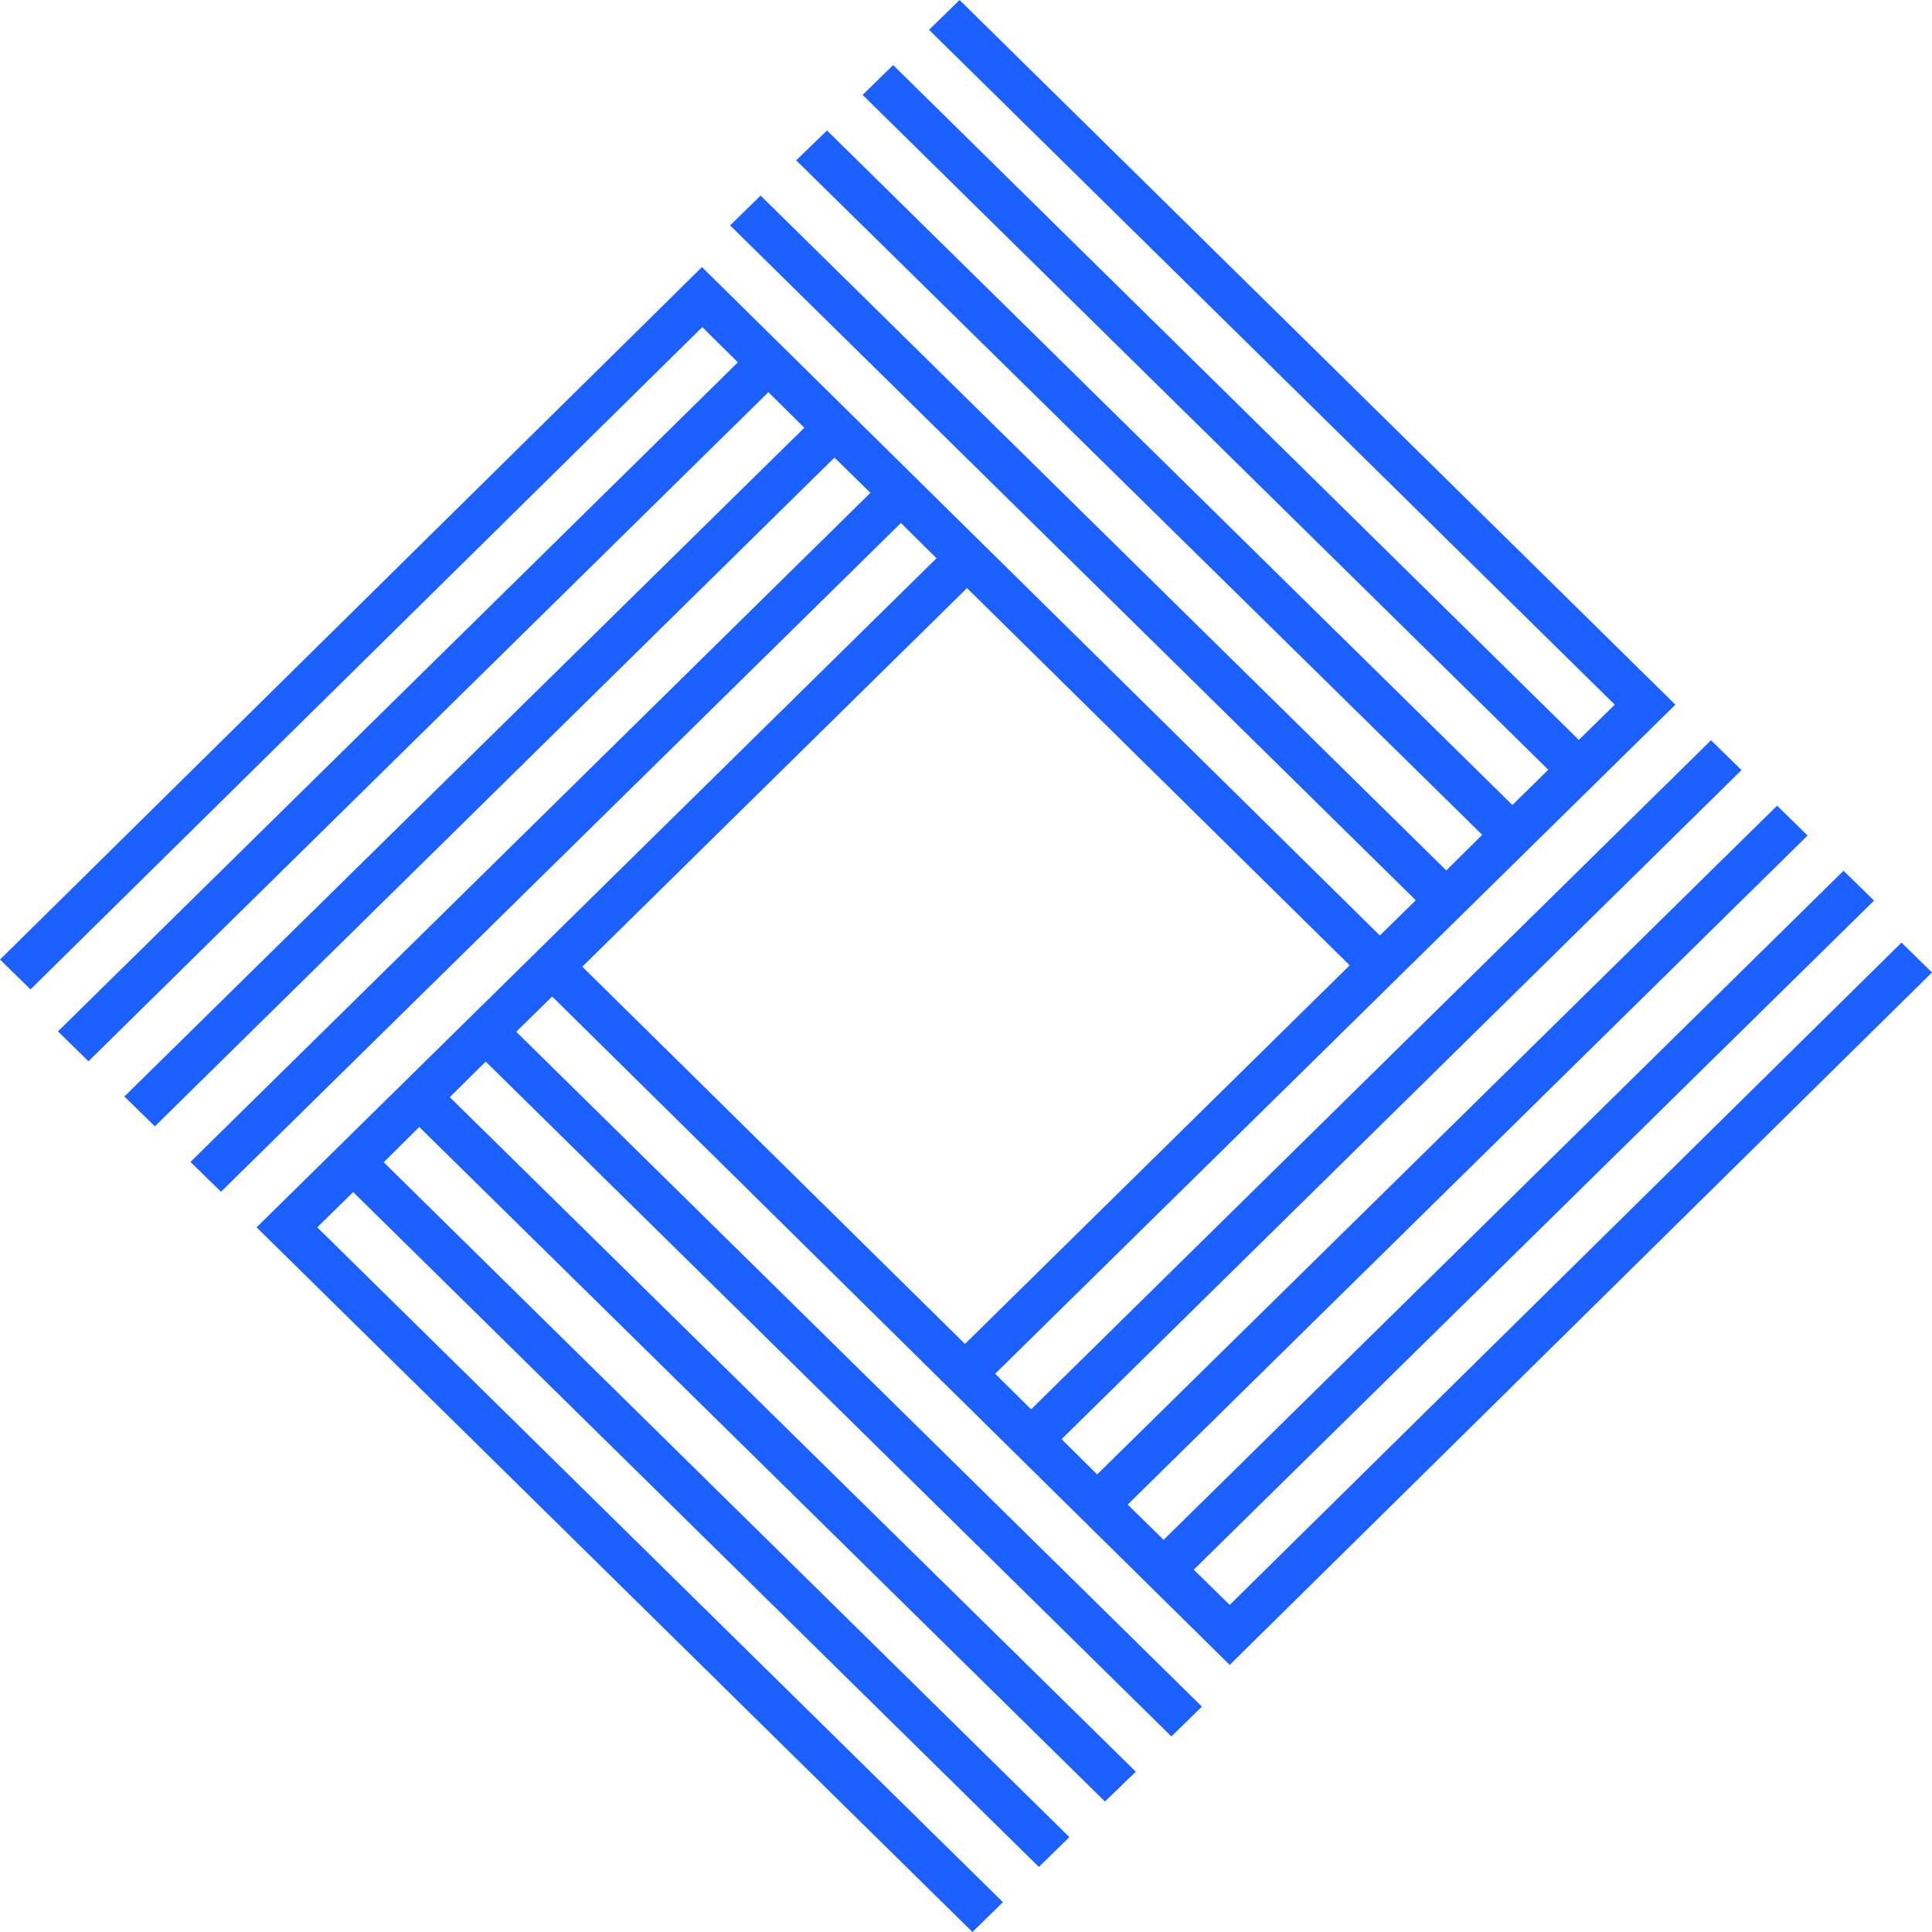 <svg xmlns="http://www.w3.org/2000/svg" width="57" height="57" viewBox="0 0 57 57">
  <defs>
    <style>
      .cls-1 {
        fill: #1c60ff;
        fill-rule: evenodd;
      }
    </style>
  </defs>
  <path id="_1" data-name="1" class="cls-1" d="M1218.28,1355.12l20.72-20.43-0.9-.88-19.82,19.54-1.06-1.04,20.07-19.74-0.9-.88-20.06,19.74-1.06-1.04,20.06-19.74-0.9-.88-20.06,19.73-1.05-1.04,20.06-19.74-0.9-.88-20.06,19.74-1.06-1.05,20.07-19.74L1210.31,1306l-0.9.88,20.23,19.91-1.06,1.04-20.23-19.91-0.9.88,20.23,19.91-1.06,1.04-20.22-19.9-0.91.88,20.24,19.9-1.06,1.05-20.23-19.91-0.9.88,20.23,19.91-1.06,1.04-20-19.72L1182,1334.31l0.9,0.88,19.82-19.54,1.05,1.04-20.06,19.74,0.9,0.88,20.06-19.74,1.06,1.05-20.06,19.73,0.9,0.88,20.05-19.73,1.06,1.04-20.06,19.74,0.9,0.88,20.06-19.73,1.05,1.04-20.06,19.74,21.12,20.79,0.9-.88-20.23-19.91,1.06-1.04,20.23,19.91,0.9-.88-20.23-19.91,1.05-1.04,20.23,19.9,0.91-.88-20.24-19.9,1.06-1.05,20.23,19.91,0.9-.88-20.23-19.91,1.06-1.04Zm3.54-20.64-11.35,11.17-11.29-11.13,11.35-11.17Z" transform="translate(-1182 -1306)"/>
</svg>
